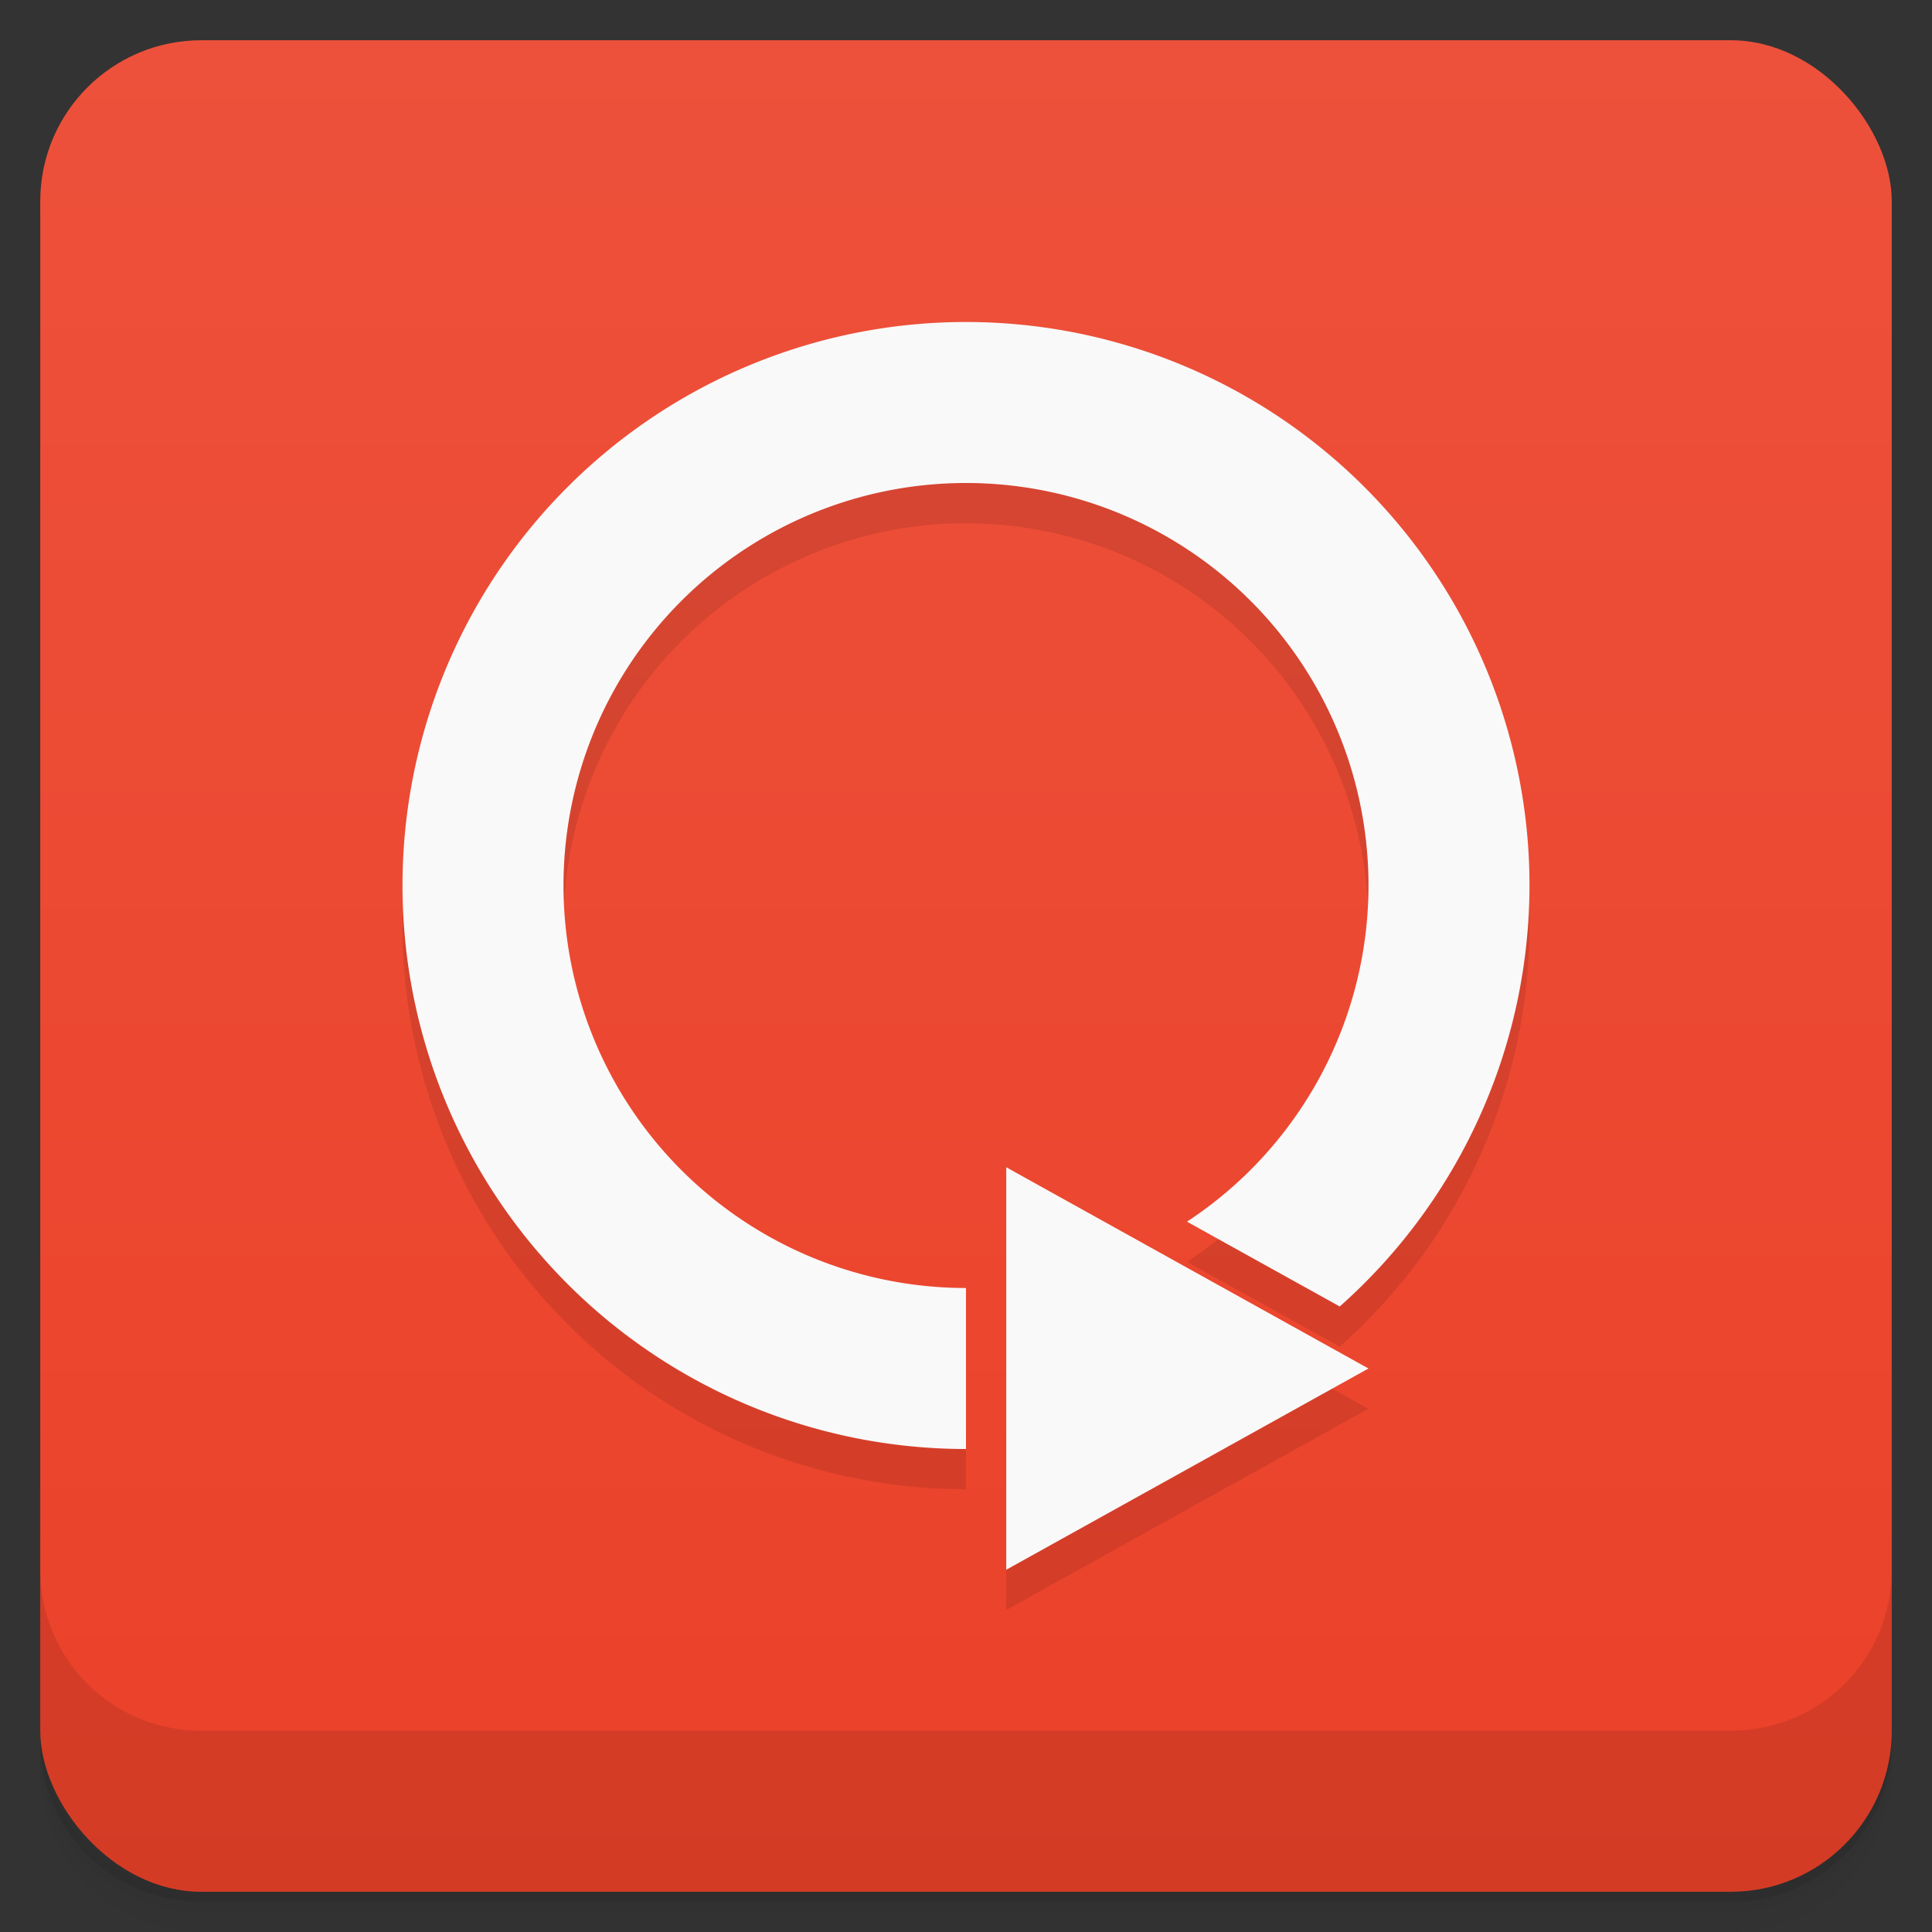<svg version="1.1" viewBox="0 0 48 48" xmlns="http://www.w3.org/2000/svg">
 <rect x="0" y="0" width="48" height="48" fill="#333333" stroke="none"/>
 <defs>
  <linearGradient id="bg" x2="0" y1="1" y2="47" gradientUnits="userSpaceOnUse">
   <stop style="stop-color:#ed513b" offset="0"/>
   <stop style="stop-color:#eb4129" offset="1"/>
  </linearGradient>
 </defs>
 <path d="m1 43v0.25c0 2.216 1.784 4 4 4h38c2.216 0 4-1.784 4-4v-0.25c0 2.216-1.784 4-4 4h-38c-2.216 0-4-1.784-4-4zm0 0.5v0.5c0 2.216 1.784 4 4 4h38c2.216 0 4-1.784 4-4v-0.5c0 2.216-1.784 4-4 4h-38c-2.216 0-4-1.784-4-4z" style="opacity:.02"/>
 <path d="m1 43.25v0.25c0 2.216 1.784 4 4 4h38c2.216 0 4-1.784 4-4v-0.25c0 2.216-1.784 4-4 4h-38c-2.216 0-4-1.784-4-4z" style="opacity:.05"/>
 <path d="m1 43v0.25c0 2.216 1.784 4 4 4h38c2.216 0 4-1.784 4-4v-0.25c0 2.216-1.784 4-4 4h-38c-2.216 0-4-1.784-4-4z" style="opacity:.1"/>
 <rect x="1" y="1" width="46" height="46" rx="4" style="fill:url(#bg)"/>
 <path d="m1 39v4c0 2.216 1.784 4 4 4h38c2.216 0 4-1.784 4-4v-4c0 2.216-1.784 4-4 4h-38c-2.216 0-4-1.784-4-4z" style="opacity:.1"/>
 <path d="m24 9a14 14 0 0 0-14 14 14 14 0 0 0 14 14v-4a10 10 0 0 1-10-10 10 10 0 0 1 10-10 10 10 0 0 1 10 10 10 10 0 0 1-4.51 8.352l3.795 2.107a14 14 0 0 0 4.715-10.459 14 14 0 0 0-14-14zm1 21v10l9-5z" style="opacity:.1;paint-order:normal"/>
 <path d="m24 8a14 14 0 0 0-14 14 14 14 0 0 0 14 14v-4a10 10 0 0 1-10-10 10 10 0 0 1 10-10 10 10 0 0 1 10 10 10 10 0 0 1-4.51 8.352l3.795 2.107a14 14 0 0 0 4.715-10.459 14 14 0 0 0-14-14zm1 21v10l9-5z" style="fill:#f9f9f9;paint-order:normal"/>
</svg>
